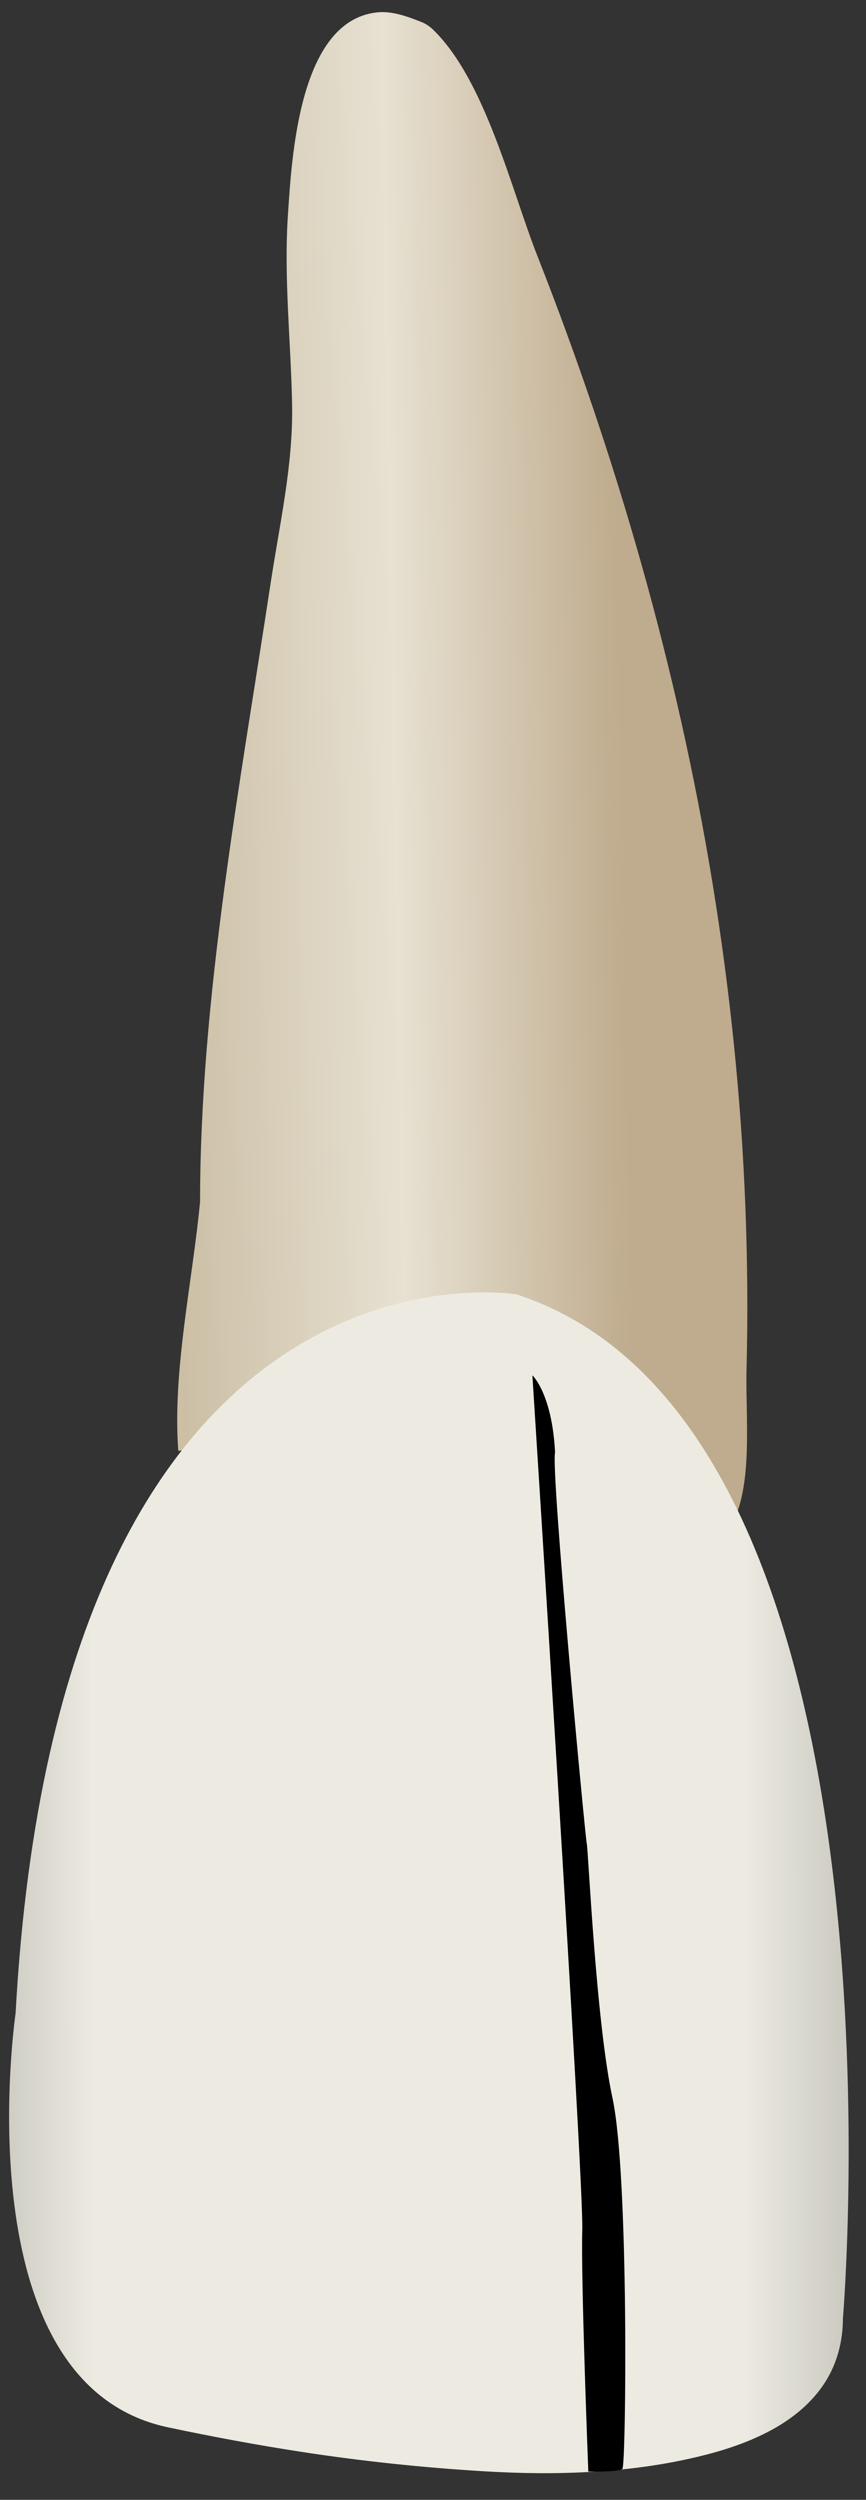 <svg width="26" height="75" viewBox="0 0 26 75" fill="none" xmlns="http://www.w3.org/2000/svg">
<rect x="0" y="0" width="26" height="75" fill="#333333" stroke="none"/>
<path d="M13.024 0.911C14.577 2.437 15.351 5.69 16.133 7.676C18.523 13.748 20.339 20.054 21.392 26.497C21.916 29.704 22.251 32.943 22.378 36.191C22.442 37.824 22.455 39.459 22.413 41.093C22.38 42.43 22.6 44.375 22.045 45.588C21.36 44.815 20.873 43.886 20.149 43.142C18.379 41.324 16.09 40.024 13.506 40.022C12.415 40.022 11.343 40.243 10.323 40.616C9.91 40.767 9.505 40.942 9.111 41.138C7.961 41.71 6.576 43.435 5.353 43.528C5.174 41.136 5.779 38.451 6.007 36.052C6.007 29.962 7.21 23.53 8.121 17.522C8.395 15.714 8.808 13.931 8.769 12.098C8.73 10.206 8.518 8.316 8.646 6.422C8.761 4.727 8.974 0.633 11.309 0.373C11.768 0.321 12.22 0.491 12.65 0.659C12.788 0.713 12.912 0.8 13.024 0.911Z" fill="url(#paint0_linear_80_6754)"/>
<path d="M25.307 69.556C25.307 69.556 27.595 42.755 15.502 38.833C15.502 38.833 1.775 36.545 0.468 60.404C0.468 60.404 -1.166 71.516 5.043 72.824C6.391 73.11 7.718 73.355 9.009 73.554C10.848 73.839 12.704 74.034 14.561 74.145C16.735 74.274 18.994 74.2 21.115 73.667C22.485 73.323 23.972 72.716 24.768 71.478C25.136 70.905 25.307 70.234 25.307 69.556Z" fill="url(#paint1_linear_80_6754)"/>
<path d="M17.663 74.152C17.663 74.152 18.577 74.171 18.687 74.071C18.797 73.971 18.888 65.261 18.389 62.947C17.89 60.633 17.663 55.507 17.618 55.325C17.572 55.144 16.529 44.074 16.665 43.575C16.574 41.806 15.984 41.262 15.984 41.262C15.984 41.262 17.527 65.397 17.482 66.894C17.436 68.391 17.663 74.152 17.663 74.152Z" fill="black"/>
<defs>
<linearGradient id="paint0_linear_80_6754" x1="18.711" y1="22.941" x2="5.23" y2="23.182" gradientUnits="userSpaceOnUse">
<stop stop-color="#BFAB8D"/>
<stop offset="0.508" stop-color="#E7E1D2"/>
<stop offset="1" stop-color="#CCBFA6"/>
</linearGradient>
<linearGradient id="paint1_linear_80_6754" x1="30.383" y1="56.48" x2="-4.637" y2="56.497" gradientUnits="userSpaceOnUse">
<stop stop-color="#94938C"/>
<stop offset="0.23" stop-color="#EDEBE1"/>
<stop offset="0.788" stop-color="#EDEBE1"/>
<stop offset="1" stop-color="#94938C"/>
</linearGradient>
</defs>
</svg>
